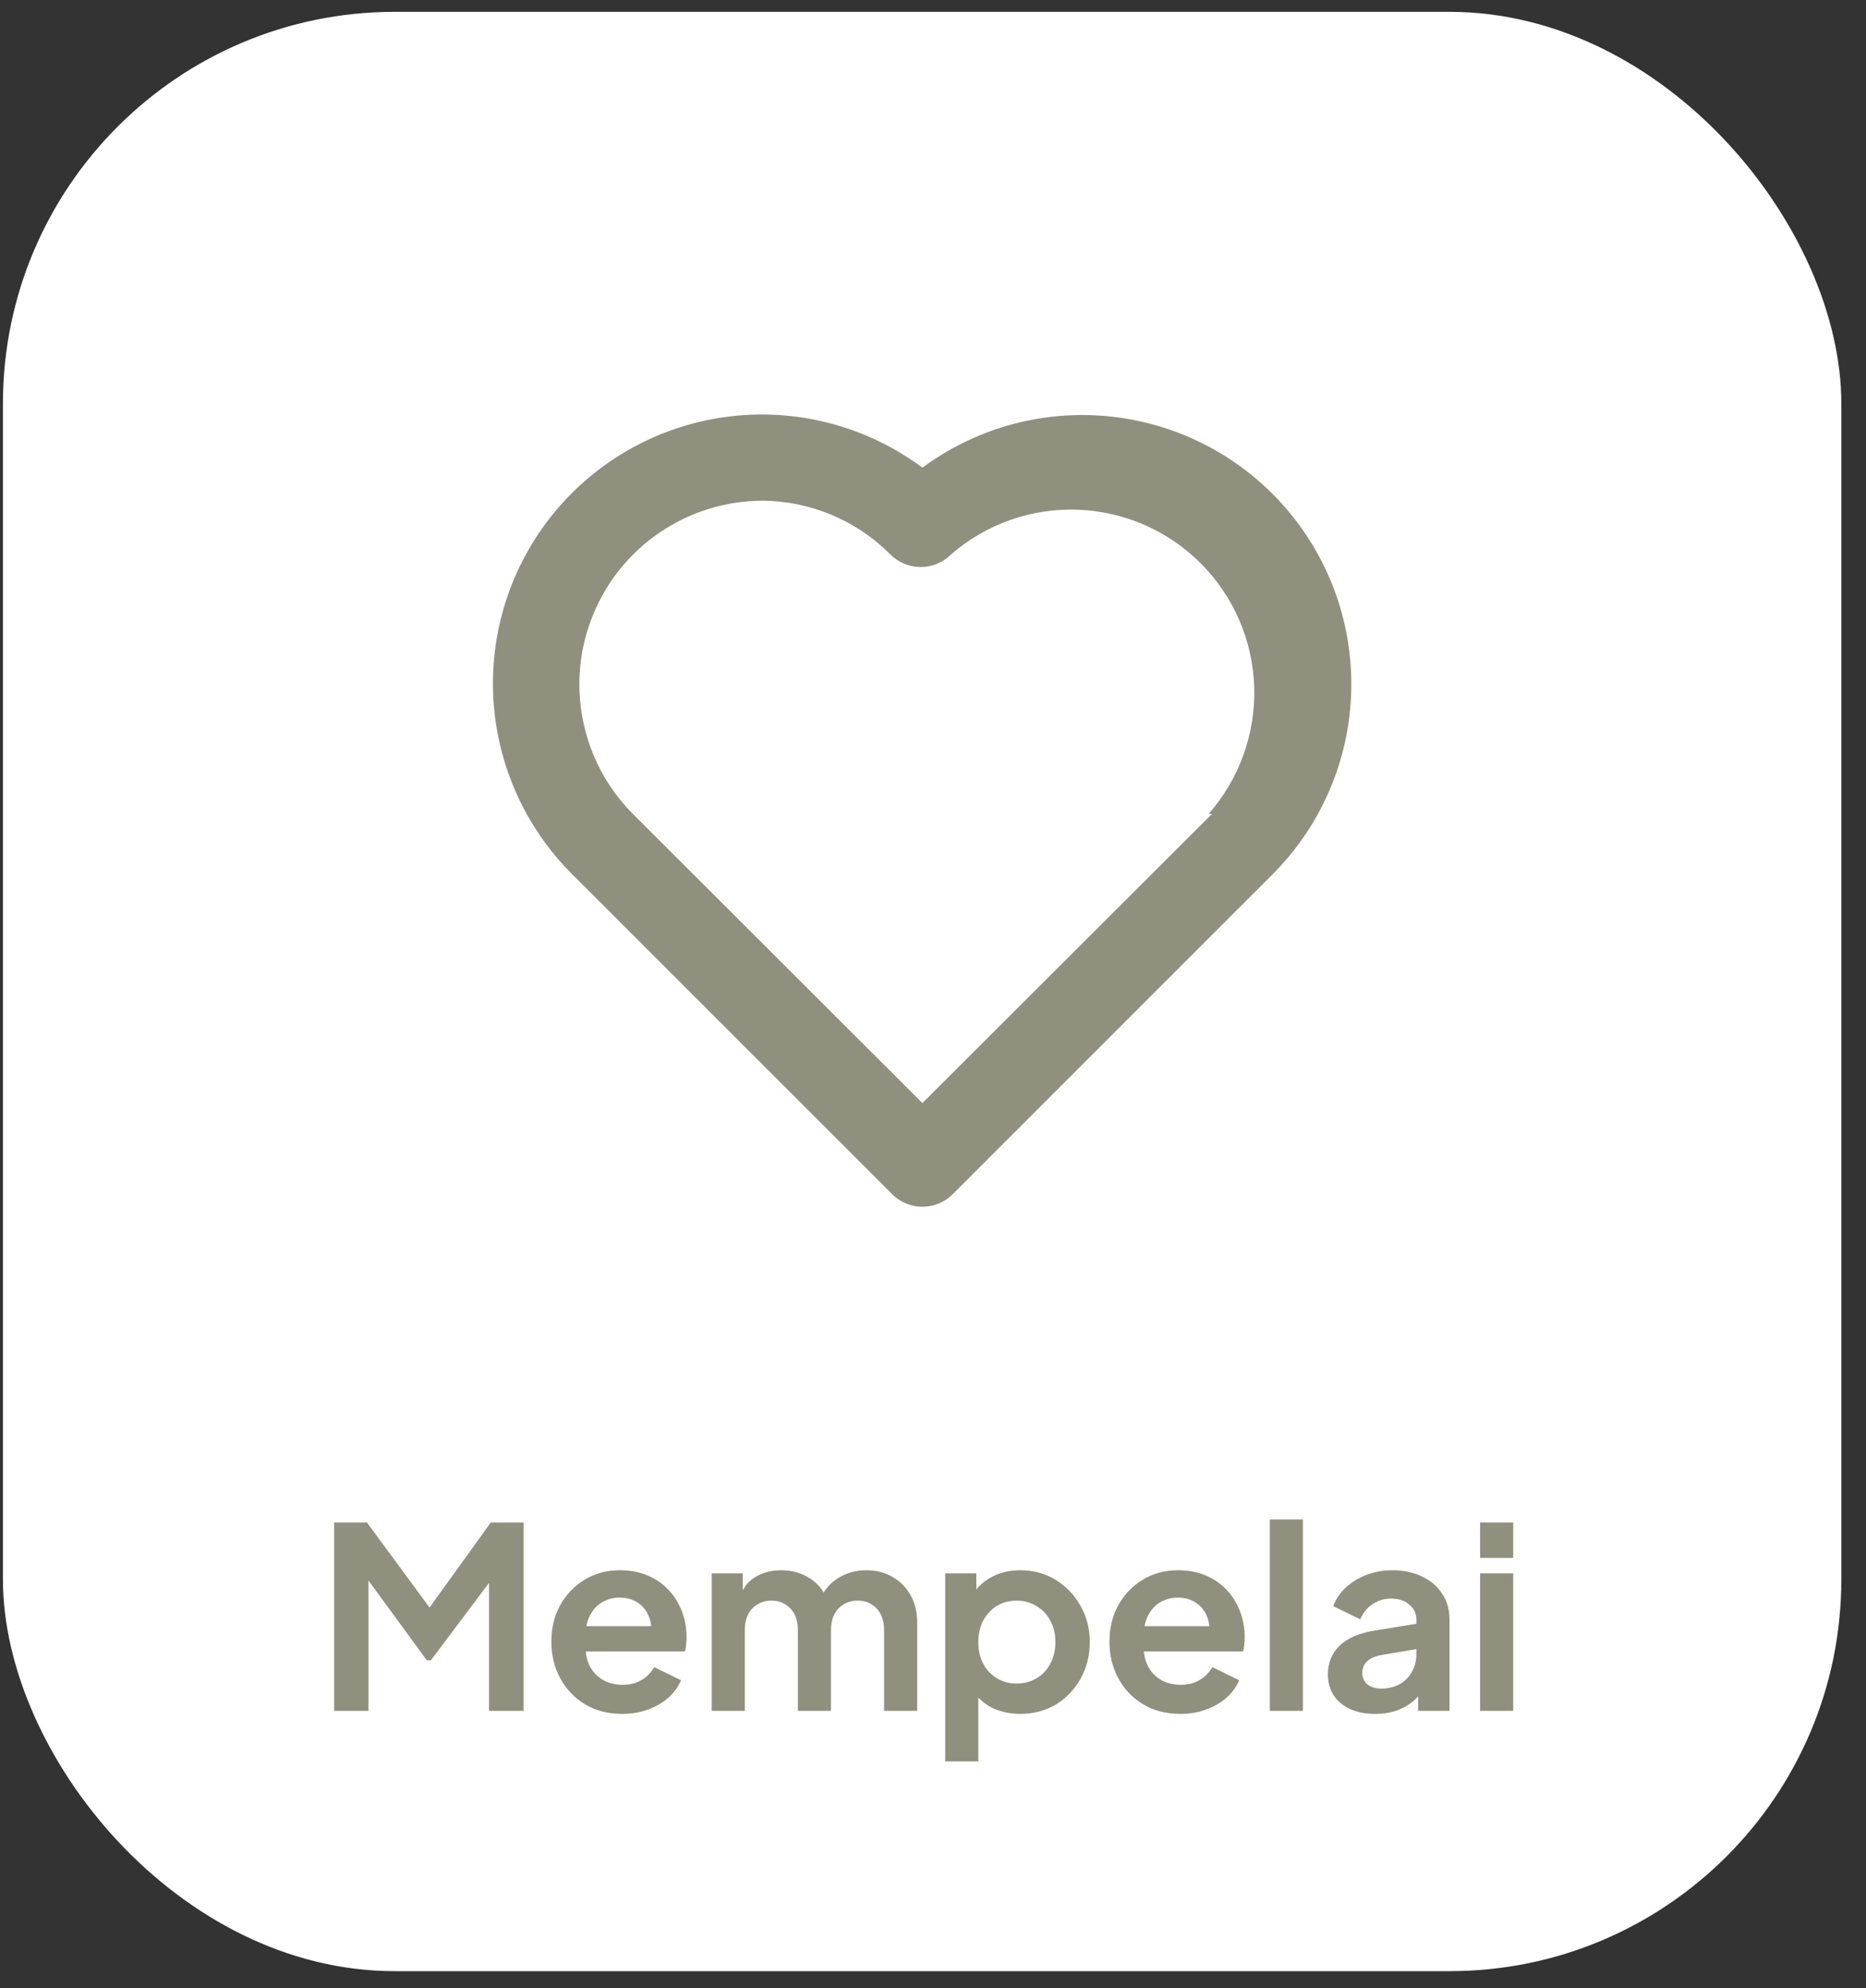 <svg width="46" height="49" viewBox="0 0 46 49" fill="none" xmlns="http://www.w3.org/2000/svg">
<rect x="0" y="0" width="46" height="49" fill="#333333" stroke="none"/>
<rect x="0.072" y="0.292" width="45.32" height="48.292" rx="9.658" fill="white"/>
<path d="M31.369 12.172C30.246 11.049 28.757 10.366 27.174 10.248C25.59 10.129 24.017 10.583 22.739 11.527C21.394 10.526 19.719 10.072 18.053 10.257C16.386 10.441 14.851 11.251 13.757 12.521C12.663 13.792 12.091 15.431 12.157 17.106C12.223 18.782 12.921 20.37 14.11 21.552L21.989 29.43C22.087 29.529 22.204 29.608 22.333 29.662C22.462 29.715 22.6 29.743 22.739 29.743C22.879 29.743 23.017 29.715 23.146 29.662C23.275 29.608 23.392 29.529 23.49 29.43L31.369 21.552C31.985 20.936 32.474 20.205 32.807 19.4C33.141 18.596 33.312 17.733 33.312 16.862C33.312 15.991 33.141 15.128 32.807 14.324C32.474 13.519 31.985 12.788 31.369 12.172ZM29.878 20.061L22.739 27.188L15.601 20.061C14.972 19.429 14.544 18.626 14.37 17.752C14.195 16.877 14.283 15.971 14.622 15.147C14.961 14.322 15.536 13.616 16.274 13.117C17.013 12.618 17.883 12.348 18.774 12.341C19.965 12.344 21.106 12.819 21.946 13.663C22.045 13.762 22.162 13.841 22.291 13.895C22.419 13.948 22.558 13.976 22.697 13.976C22.837 13.976 22.975 13.948 23.104 13.895C23.233 13.841 23.35 13.762 23.448 13.663C24.313 12.913 25.431 12.52 26.576 12.563C27.72 12.607 28.805 13.083 29.611 13.896C30.418 14.709 30.885 15.798 30.919 16.942C30.952 18.087 30.55 19.202 29.793 20.061H29.878Z" fill="#8F907E"/>
<path d="M8.236 42.168V37.526H9.046L10.784 39.887H10.398L12.099 37.526H12.909V42.168H12.055V38.492L12.386 38.573L10.622 40.922H10.522L8.803 38.573L9.083 38.492V42.168H8.236ZM15.336 42.243C14.988 42.243 14.682 42.164 14.421 42.006C14.159 41.848 13.955 41.634 13.81 41.364C13.664 41.094 13.592 40.795 13.592 40.467C13.592 40.126 13.664 39.825 13.81 39.563C13.959 39.297 14.161 39.088 14.414 38.934C14.672 38.78 14.958 38.703 15.274 38.703C15.54 38.703 15.773 38.747 15.972 38.834C16.176 38.922 16.348 39.042 16.489 39.196C16.631 39.349 16.738 39.526 16.813 39.725C16.888 39.921 16.925 40.133 16.925 40.361C16.925 40.419 16.921 40.479 16.913 40.542C16.909 40.604 16.898 40.658 16.882 40.704H14.265V40.081H16.421L16.034 40.373C16.072 40.182 16.061 40.012 16.003 39.862C15.949 39.713 15.858 39.594 15.729 39.507C15.604 39.42 15.453 39.377 15.274 39.377C15.104 39.377 14.952 39.42 14.819 39.507C14.686 39.59 14.585 39.715 14.514 39.881C14.447 40.043 14.423 40.24 14.439 40.473C14.423 40.681 14.45 40.866 14.52 41.028C14.595 41.186 14.703 41.308 14.844 41.395C14.99 41.483 15.156 41.526 15.343 41.526C15.53 41.526 15.688 41.487 15.816 41.408C15.949 41.329 16.053 41.223 16.128 41.09L16.788 41.414C16.722 41.576 16.618 41.719 16.477 41.844C16.335 41.969 16.167 42.066 15.972 42.137C15.781 42.208 15.569 42.243 15.336 42.243ZM17.544 42.168V38.778H18.311V39.563L18.223 39.432C18.286 39.187 18.41 39.005 18.597 38.884C18.784 38.764 19.004 38.703 19.258 38.703C19.536 38.703 19.781 38.776 19.993 38.922C20.205 39.067 20.342 39.258 20.404 39.495L20.174 39.514C20.278 39.243 20.433 39.042 20.641 38.909C20.849 38.772 21.088 38.703 21.358 38.703C21.599 38.703 21.812 38.758 21.999 38.865C22.191 38.974 22.34 39.125 22.448 39.32C22.556 39.511 22.61 39.734 22.61 39.987V42.168H21.794V40.18C21.794 40.031 21.767 39.902 21.713 39.794C21.659 39.686 21.584 39.603 21.488 39.545C21.393 39.482 21.277 39.451 21.14 39.451C21.011 39.451 20.896 39.482 20.797 39.545C20.697 39.603 20.62 39.686 20.566 39.794C20.512 39.902 20.485 40.031 20.485 40.18V42.168H19.669V40.18C19.669 40.031 19.642 39.902 19.588 39.794C19.534 39.686 19.457 39.603 19.357 39.545C19.262 39.482 19.148 39.451 19.015 39.451C18.886 39.451 18.772 39.482 18.672 39.545C18.572 39.603 18.495 39.686 18.442 39.794C18.387 39.902 18.36 40.031 18.36 40.18V42.168H17.544ZM23.301 43.414V38.778H24.067V39.451L23.992 39.283C24.109 39.1 24.267 38.959 24.466 38.859C24.665 38.755 24.896 38.703 25.157 38.703C25.477 38.703 25.766 38.782 26.024 38.94C26.281 39.098 26.485 39.31 26.634 39.576C26.788 39.842 26.865 40.141 26.865 40.473C26.865 40.801 26.79 41.1 26.641 41.37C26.491 41.64 26.288 41.854 26.03 42.012C25.772 42.166 25.48 42.243 25.151 42.243C24.906 42.243 24.68 42.195 24.472 42.099C24.269 42 24.107 41.858 23.986 41.676L24.117 41.514V43.414H23.301ZM25.058 41.495C25.245 41.495 25.411 41.451 25.556 41.364C25.702 41.277 25.814 41.157 25.893 41.003C25.976 40.849 26.017 40.672 26.017 40.473C26.017 40.274 25.976 40.099 25.893 39.95C25.814 39.796 25.702 39.676 25.556 39.588C25.411 39.497 25.245 39.451 25.058 39.451C24.879 39.451 24.717 39.495 24.572 39.582C24.431 39.669 24.318 39.792 24.235 39.95C24.156 40.103 24.117 40.278 24.117 40.473C24.117 40.672 24.156 40.849 24.235 41.003C24.318 41.157 24.431 41.277 24.572 41.364C24.717 41.451 24.879 41.495 25.058 41.495ZM29.095 42.243C28.746 42.243 28.441 42.164 28.179 42.006C27.917 41.848 27.714 41.634 27.568 41.364C27.423 41.094 27.35 40.795 27.35 40.467C27.35 40.126 27.423 39.825 27.568 39.563C27.718 39.297 27.919 39.088 28.173 38.934C28.43 38.78 28.717 38.703 29.032 38.703C29.298 38.703 29.531 38.747 29.73 38.834C29.934 38.922 30.106 39.042 30.248 39.196C30.389 39.349 30.497 39.526 30.572 39.725C30.646 39.921 30.684 40.133 30.684 40.361C30.684 40.419 30.68 40.479 30.671 40.542C30.667 40.604 30.657 40.658 30.64 40.704H28.023V40.081H30.179L29.793 40.373C29.83 40.182 29.82 40.012 29.762 39.862C29.708 39.713 29.616 39.594 29.487 39.507C29.363 39.42 29.211 39.377 29.032 39.377C28.862 39.377 28.711 39.42 28.578 39.507C28.445 39.59 28.343 39.715 28.272 39.881C28.206 40.043 28.181 40.24 28.198 40.473C28.181 40.681 28.208 40.866 28.279 41.028C28.353 41.186 28.461 41.308 28.603 41.395C28.748 41.483 28.914 41.526 29.101 41.526C29.288 41.526 29.446 41.487 29.575 41.408C29.708 41.329 29.811 41.223 29.886 41.09L30.547 41.414C30.48 41.576 30.376 41.719 30.235 41.844C30.094 41.969 29.926 42.066 29.73 42.137C29.539 42.208 29.328 42.243 29.095 42.243ZM31.303 42.168V37.451H32.119V42.168H31.303ZM33.901 42.243C33.664 42.243 33.458 42.203 33.284 42.124C33.109 42.045 32.974 41.933 32.879 41.788C32.783 41.638 32.735 41.466 32.735 41.271C32.735 41.084 32.777 40.918 32.86 40.772C32.943 40.623 33.072 40.498 33.246 40.398C33.421 40.299 33.641 40.228 33.907 40.187L35.016 40.006V40.629L34.063 40.791C33.901 40.82 33.78 40.872 33.701 40.947C33.622 41.022 33.583 41.119 33.583 41.24C33.583 41.356 33.627 41.449 33.714 41.52C33.805 41.586 33.917 41.62 34.05 41.62C34.221 41.62 34.37 41.584 34.499 41.514C34.632 41.439 34.733 41.337 34.804 41.208C34.879 41.08 34.916 40.938 34.916 40.785V39.912C34.916 39.767 34.858 39.647 34.742 39.551C34.63 39.451 34.48 39.401 34.293 39.401C34.119 39.401 33.963 39.449 33.826 39.545C33.693 39.636 33.595 39.759 33.533 39.912L32.866 39.588C32.933 39.41 33.037 39.256 33.178 39.127C33.323 38.994 33.493 38.89 33.689 38.816C33.884 38.741 34.096 38.703 34.324 38.703C34.603 38.703 34.848 38.755 35.06 38.859C35.272 38.959 35.436 39.1 35.552 39.283C35.672 39.462 35.733 39.671 35.733 39.912V42.168H34.96V41.589L35.134 41.576C35.047 41.721 34.943 41.844 34.823 41.944C34.702 42.039 34.565 42.114 34.412 42.168C34.258 42.218 34.088 42.243 33.901 42.243ZM36.487 42.168V38.778H37.303V42.168H36.487ZM36.487 38.398V37.526H37.303V38.398H36.487Z" fill="#8F907E"/>
</svg>
